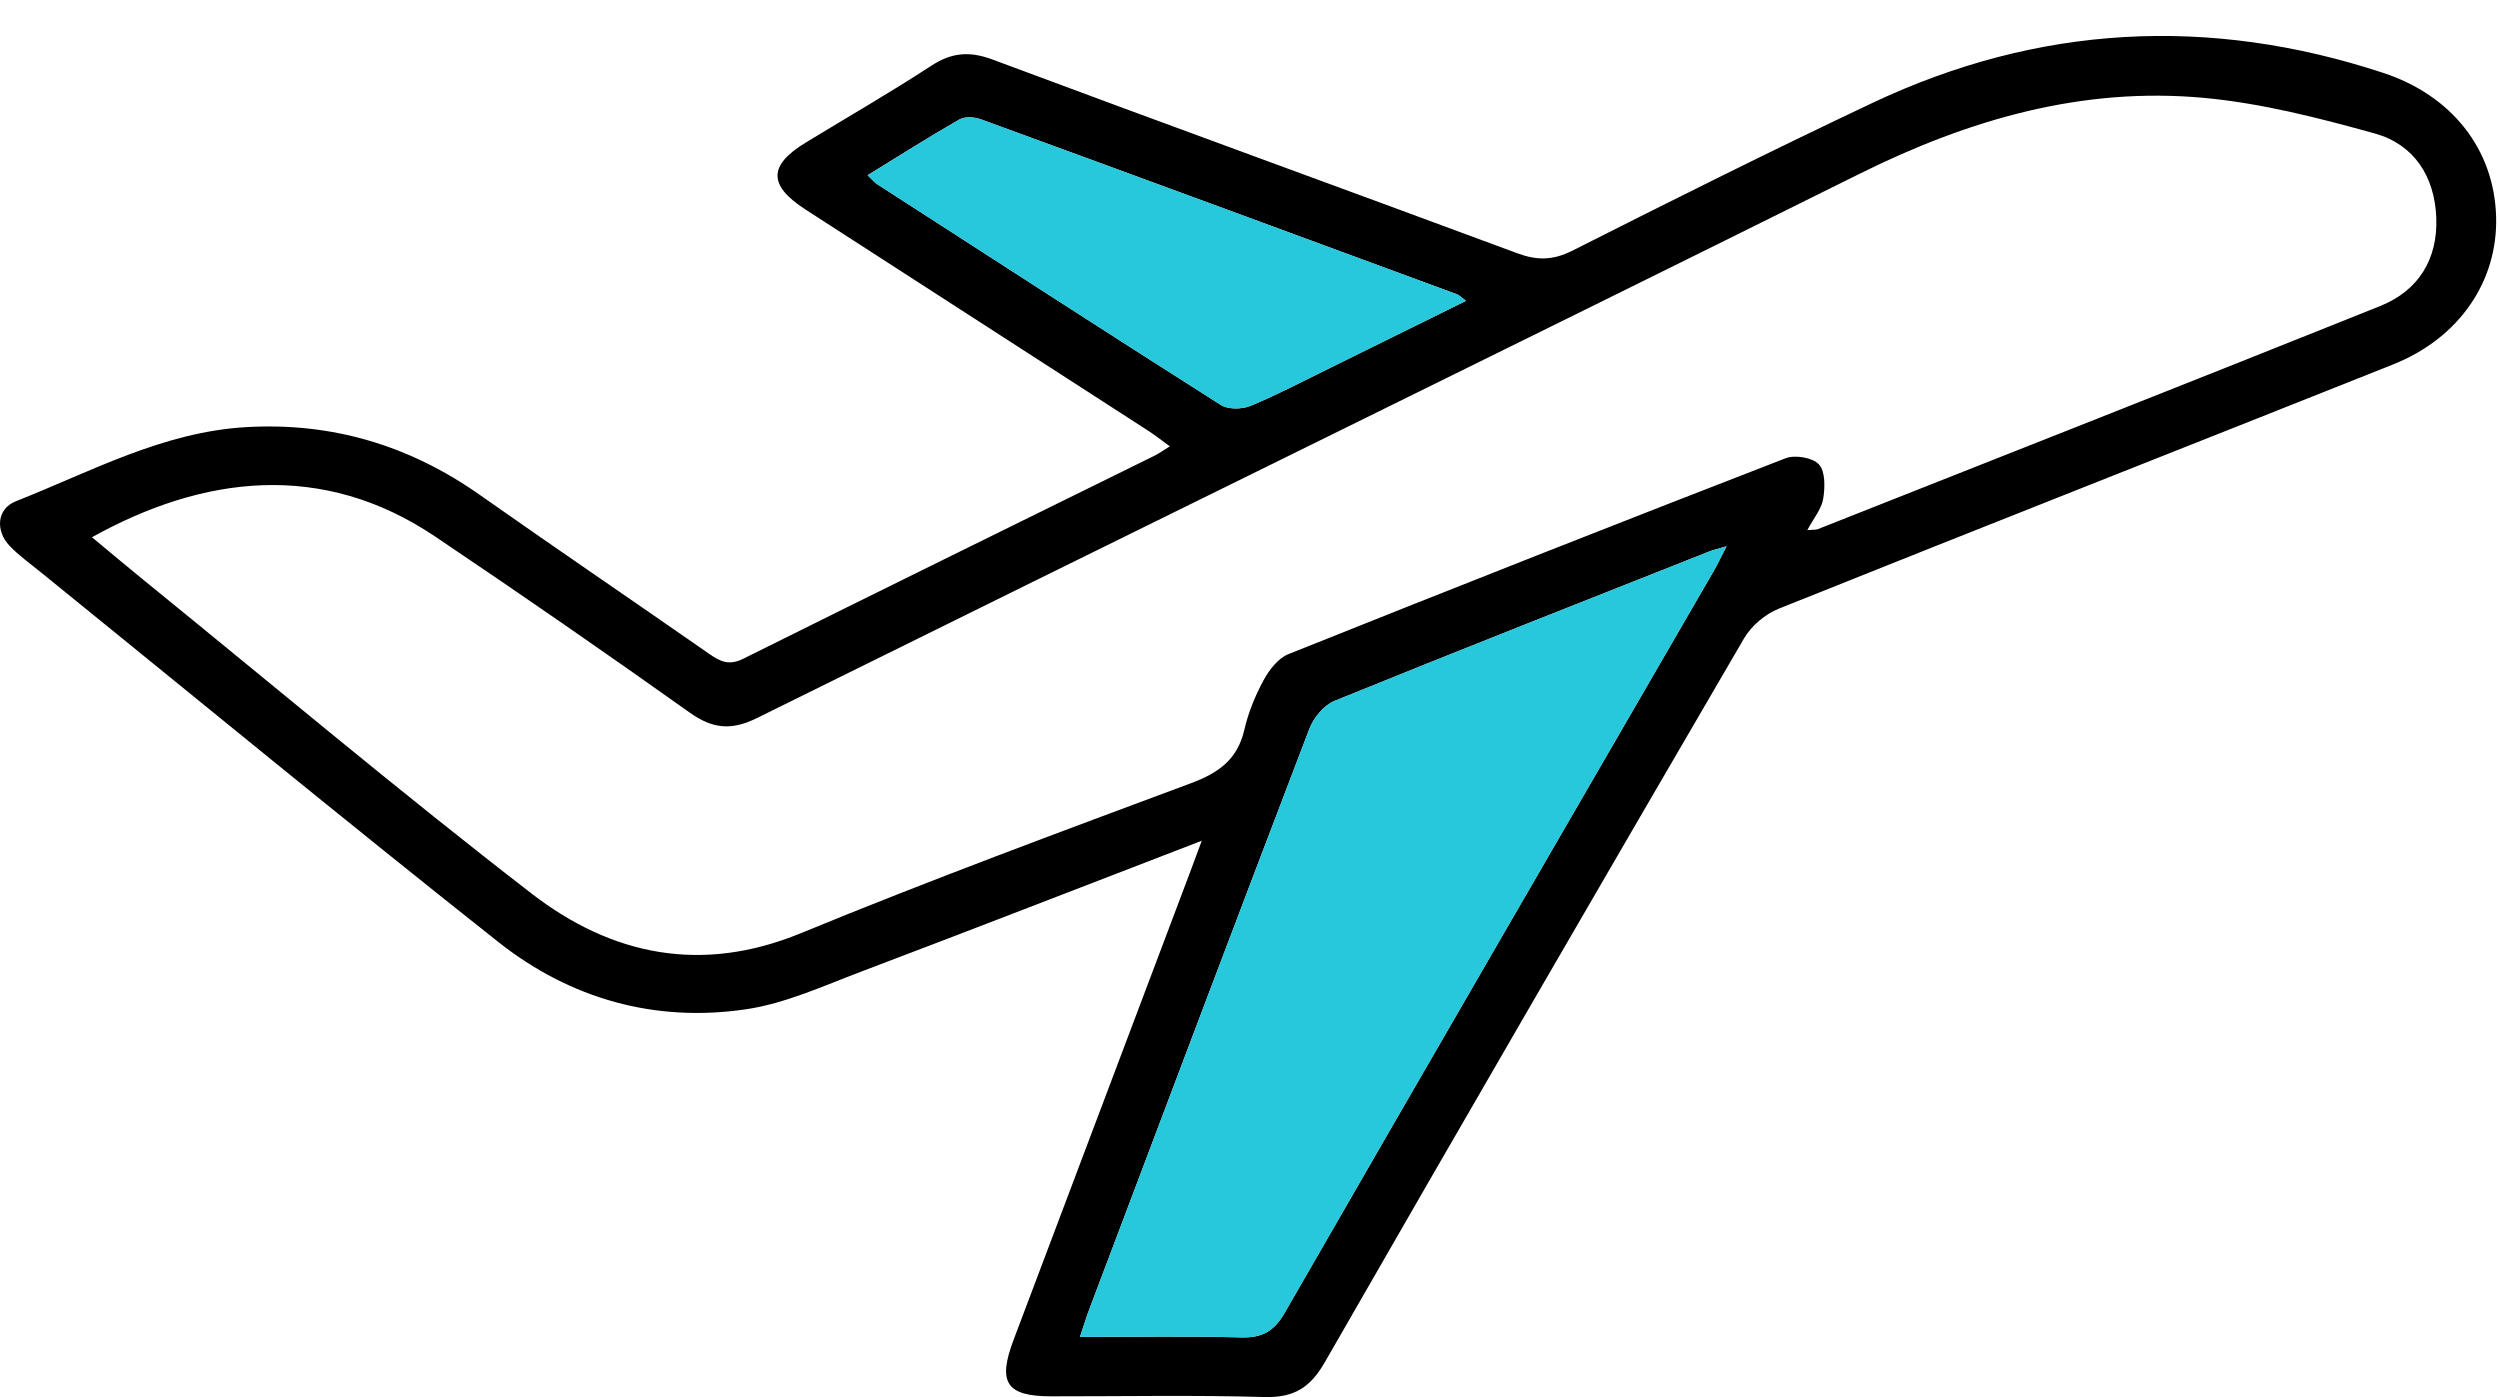 <svg width="68" height="38" viewBox="0 0 68 38" fill="none" xmlns="http://www.w3.org/2000/svg">
<path fill-rule="evenodd" clip-rule="evenodd" d="M32.688 22.868C29.467 24.108 26.451 25.282 23.424 26.428C22.396 26.817 21.365 27.293 20.294 27.452C17.817 27.82 15.51 27.169 13.558 25.625C9.373 22.314 5.252 18.921 1.105 15.561C0.819 15.329 0.515 15.113 0.263 14.849C-0.132 14.435 -0.086 13.838 0.43 13.635C2.472 12.829 4.428 11.75 6.692 11.618C9.035 11.482 11.138 12.115 13.052 13.462C15.121 14.918 17.214 16.339 19.29 17.785C19.589 17.994 19.829 18.111 20.216 17.918C23.939 16.064 27.673 14.234 31.403 12.395C31.522 12.337 31.63 12.257 31.82 12.14C31.589 11.973 31.419 11.838 31.239 11.721C28.129 9.712 25.017 7.707 21.908 5.698C20.894 5.043 20.896 4.5 21.913 3.88C23.052 3.185 24.21 2.521 25.325 1.792C25.881 1.428 26.366 1.384 26.996 1.619C31.751 3.394 36.521 5.126 41.28 6.892C41.814 7.09 42.248 7.081 42.771 6.817C45.478 5.45 48.192 4.093 50.934 2.798C55.444 0.669 60.086 0.423 64.82 1.981C66.698 2.599 67.838 4.066 67.894 5.881C67.949 7.642 66.897 9.193 65.092 9.913C59.523 12.132 53.944 14.326 48.38 16.557C48.014 16.704 47.638 17.022 47.439 17.362C43.617 23.915 39.811 30.477 36.033 37.056C35.637 37.745 35.192 38.021 34.394 37.999C32.462 37.944 30.528 37.982 28.595 37.98C27.374 37.979 27.128 37.611 27.569 36.445C29.166 32.212 30.765 27.979 32.362 23.746C32.449 23.516 32.533 23.286 32.688 22.868ZM49.16 14.418C49.346 14.404 49.396 14.412 49.437 14.396C54.541 12.376 59.65 10.367 64.744 8.323C65.779 7.907 66.311 7.054 66.267 5.922C66.223 4.8 65.665 3.928 64.592 3.63C63.072 3.208 61.518 2.808 59.954 2.663C56.637 2.355 53.556 3.249 50.585 4.725C40.599 9.687 30.581 14.586 20.587 19.532C19.895 19.874 19.386 19.828 18.761 19.383C16.474 17.757 14.165 16.16 11.837 14.594C8.764 12.527 5.53 12.931 2.501 14.613C2.99 15.018 3.462 15.416 3.942 15.806C7.442 18.648 10.893 21.553 14.462 24.307C16.637 25.985 19.078 26.496 21.783 25.383C25.287 23.941 28.843 22.626 32.395 21.303C33.144 21.024 33.659 20.66 33.846 19.85C33.953 19.385 34.14 18.925 34.368 18.505C34.52 18.224 34.763 17.906 35.041 17.794C39.54 15.993 44.048 14.215 48.567 12.465C48.824 12.365 49.305 12.446 49.476 12.633C49.652 12.825 49.641 13.258 49.591 13.567C49.548 13.839 49.338 14.084 49.16 14.418ZM46.963 14.859C46.696 14.938 46.586 14.962 46.483 15.004C43.085 16.35 39.684 17.688 36.299 19.064C36.012 19.181 35.73 19.522 35.615 19.823C33.603 25.083 31.616 30.353 29.626 35.621C29.547 35.829 29.483 36.042 29.375 36.364C30.903 36.364 32.326 36.338 33.747 36.377C34.322 36.393 34.648 36.222 34.944 35.707C38.82 28.971 42.722 22.25 46.616 15.525C46.718 15.349 46.804 15.164 46.963 14.859ZM23.598 4.767C23.725 4.887 23.782 4.959 23.855 5.007C26.968 7.016 30.078 9.029 33.206 11.015C33.406 11.142 33.784 11.134 34.016 11.038C34.758 10.73 35.472 10.354 36.195 9.999C37.403 9.405 38.609 8.808 39.874 8.183C39.735 8.079 39.69 8.027 39.633 8.006C35.318 6.415 31.002 4.824 26.682 3.246C26.506 3.182 26.244 3.164 26.095 3.25C25.264 3.726 24.455 4.241 23.598 4.767Z" fill="black"/>
<path fill-rule="evenodd" clip-rule="evenodd" d="M46.963 14.859C46.804 15.164 46.718 15.349 46.616 15.525C42.722 22.25 38.82 28.971 34.944 35.707C34.648 36.222 34.322 36.393 33.747 36.377C32.326 36.338 30.903 36.364 29.375 36.364C29.483 36.042 29.547 35.829 29.626 35.621C31.616 30.353 33.602 25.083 35.615 19.823C35.73 19.522 36.012 19.181 36.299 19.064C39.684 17.688 43.085 16.35 46.483 15.004C46.586 14.962 46.697 14.938 46.963 14.859Z" fill="#27C7DC"/>
<path fill-rule="evenodd" clip-rule="evenodd" d="M23.598 4.767C24.455 4.241 25.264 3.726 26.095 3.25C26.244 3.164 26.506 3.182 26.682 3.246C31.002 4.824 35.318 6.415 39.633 8.006C39.69 8.027 39.735 8.079 39.874 8.183C38.609 8.808 37.403 9.405 36.195 9.999C35.472 10.353 34.758 10.73 34.016 11.038C33.784 11.134 33.406 11.142 33.206 11.015C30.078 9.029 26.968 7.016 23.855 5.007C23.782 4.959 23.725 4.887 23.598 4.767Z" fill="#27C7DC"/>
</svg>
